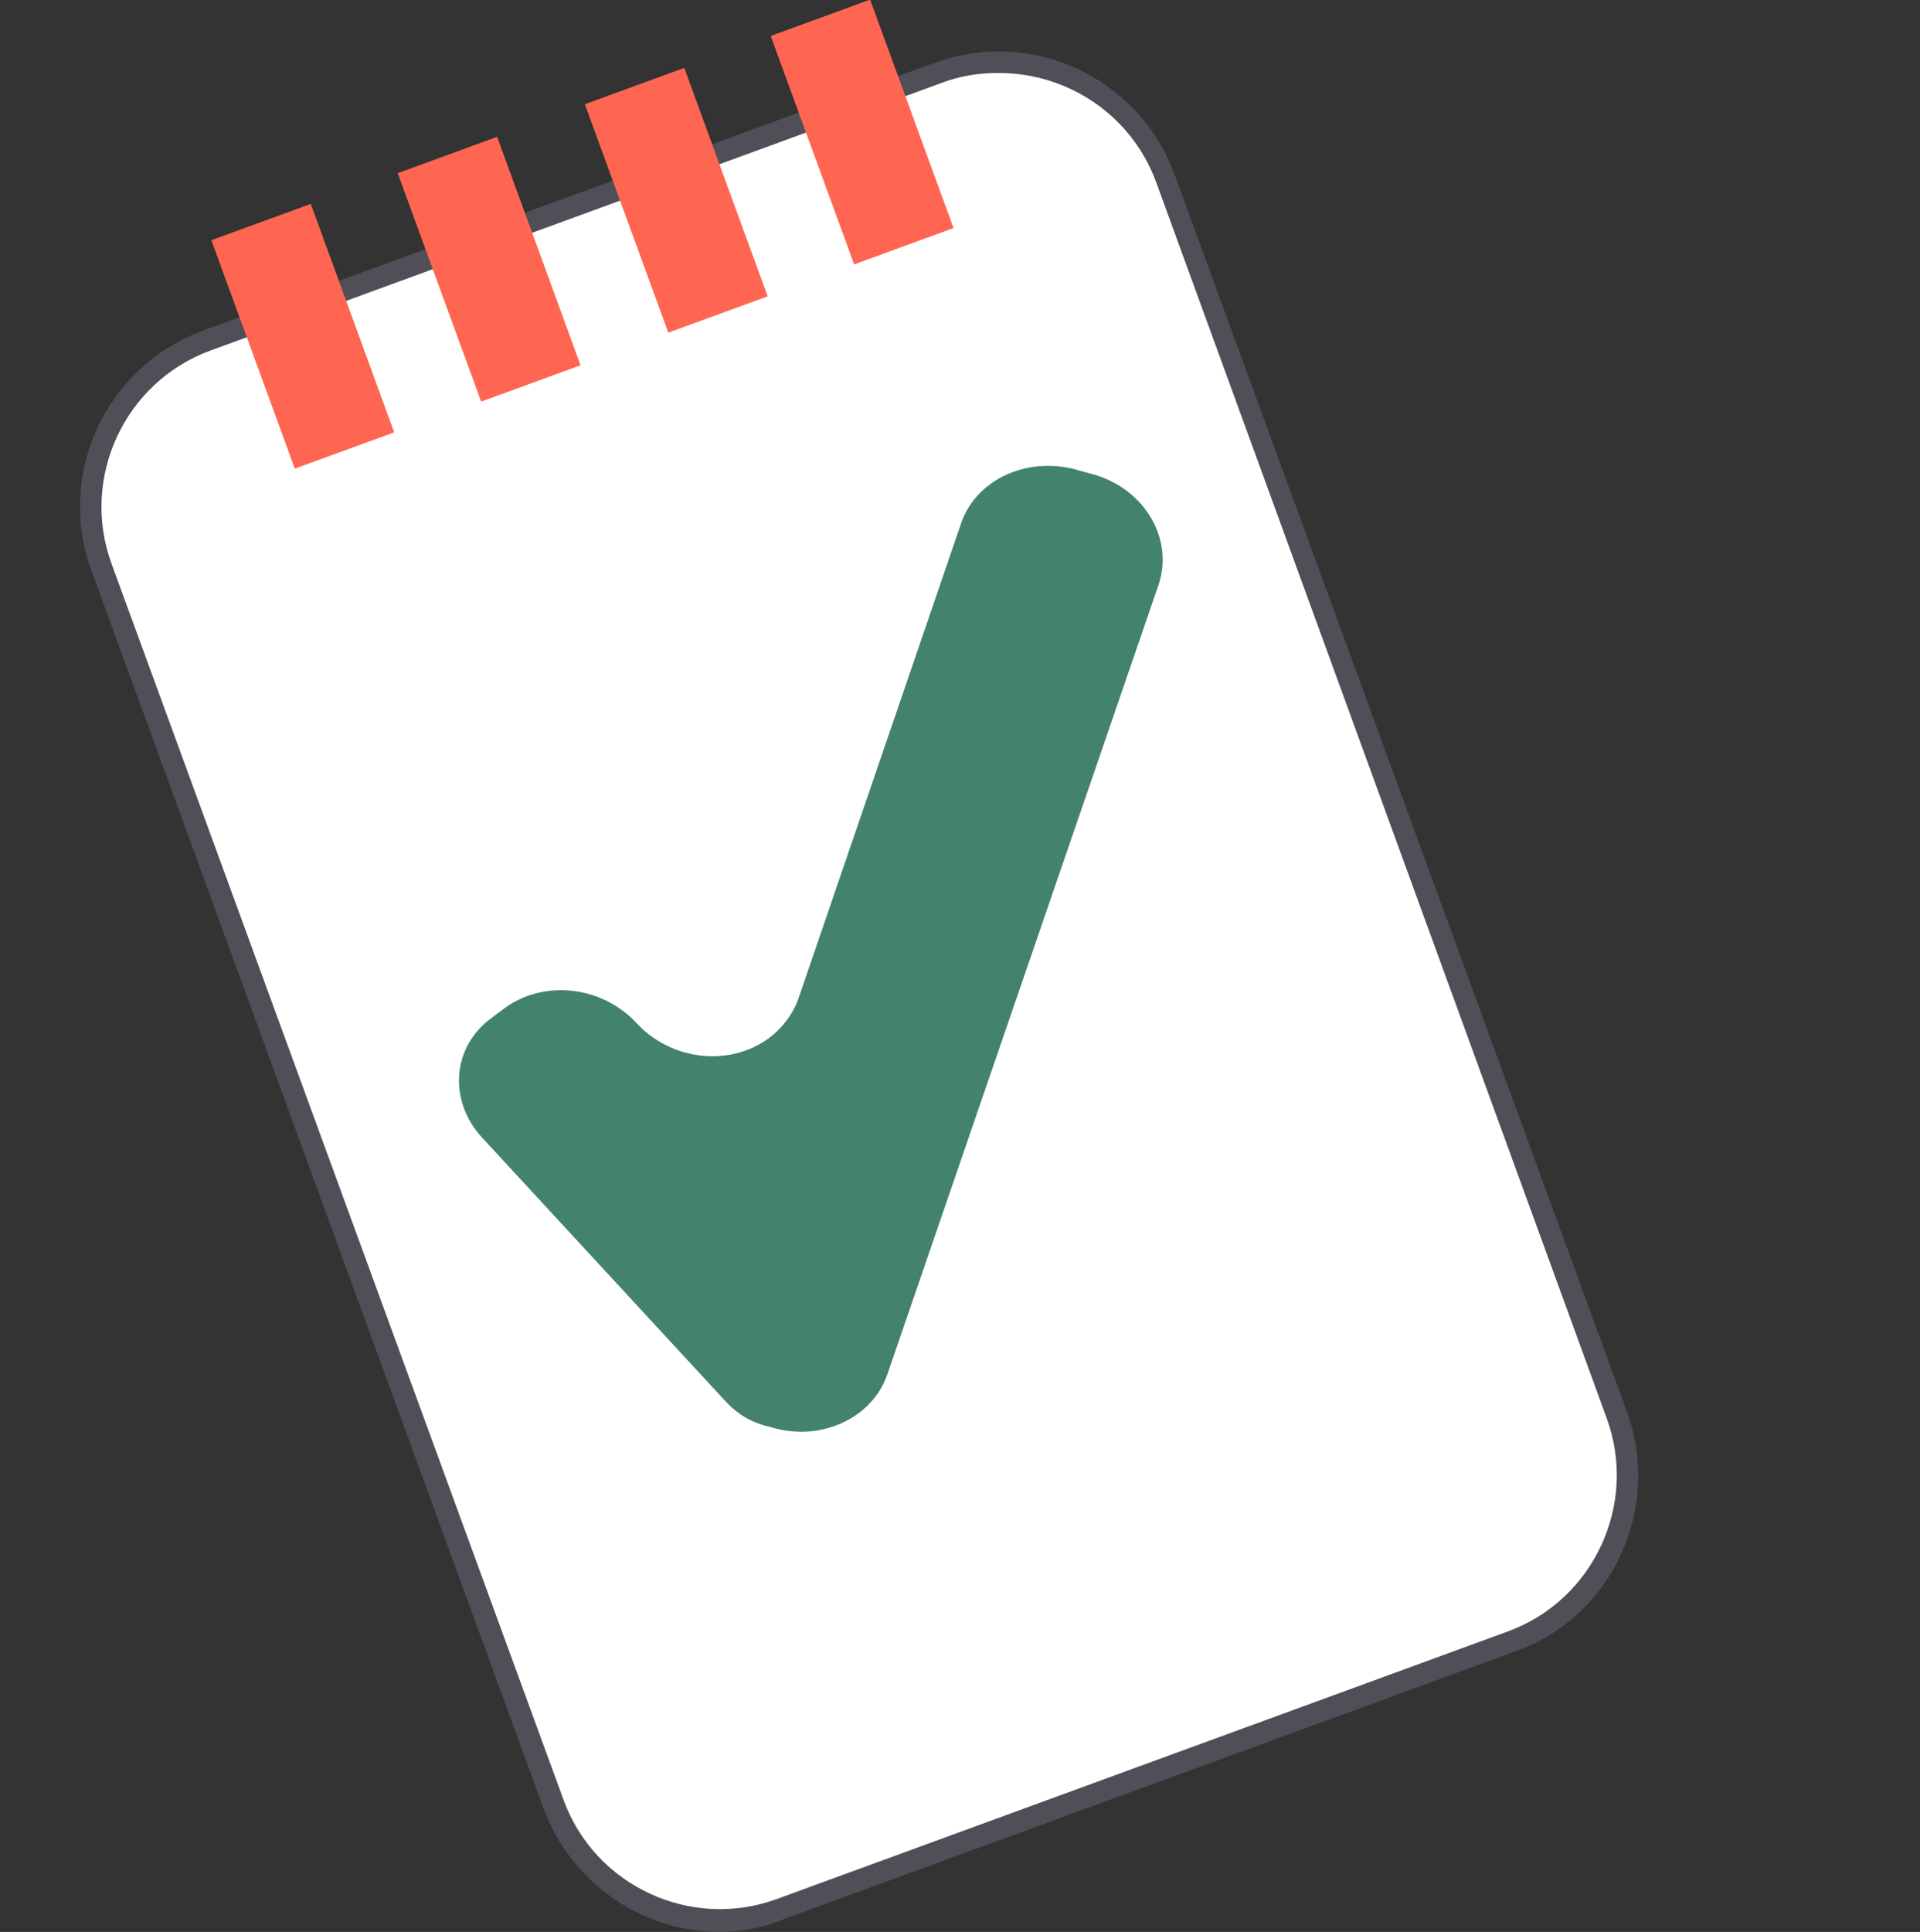 <?xml version="1.0" encoding="utf-8"?>
<!-- Generator: Adobe Illustrator 27.4.1, SVG Export Plug-In . SVG Version: 6.00 Build 0)  -->
<svg version="1.1" id="Layer_1" xmlns="http://www.w3.org/2000/svg" xmlns:xlink="http://www.w3.org/1999/xlink" x="0px" y="0px"
	 viewBox="0 0 134.2 135" style="enable-background:new 0 0 134.2 135;" xml:space="preserve">
<rect x="0" y="0" width="134.2" height="135" fill="#333333" stroke="none"/>
<style type="text/css">
	.st0{fill:#FFFFFF;}
	.st1{fill:#504F57;}
	.st2{fill:#FF6652;}
	.st3{fill:#43826F;}
	.st4{display:none;fill:#43826F;}
	.st5{display:none;fill:#504F57;}
	.st6{display:none;fill:#FFFFFF;}
	.st7{display:none;fill:#F5BB5A;}
	.st8{display:none;fill:#EFB2D3;}
</style>
<g id="Слой_2">
	<g id="Layer_1_00000182507160520357600090000012233015152235998384_">
		<path class="st0" d="M105.7,114.8l-51.1,18.7c-6.4,2.3-13.5-1-15.9-7.4c0,0,0,0,0,0L7.1,39.6c-2.3-6.4,1-13.5,7.4-15.9
			c0,0,0,0,0,0L65.6,5.1c6.4-2.3,13.5,1,15.9,7.4c0,0,0,0,0,0l31.6,86.4C115.4,105.3,112.1,112.4,105.7,114.8z"/>
		<path class="st1" d="M50.3,135c-5.5,0-10.4-3.5-12.3-8.6L6.4,39.9c-2.5-6.8,1-14.3,7.8-16.8c0,0,0,0,0,0L65.3,4.4
			c6.8-2.5,14.3,1,16.8,7.8l31.6,86.4c2.5,6.8-1,14.4-7.8,16.8c0,0,0,0,0,0l-51.1,18.7C53.4,134.7,51.8,135,50.3,135z M69.8,5.1
			c-1.4,0-2.7,0.2-4,0.7L14.7,24.5c-6,2.2-9.1,8.9-6.9,14.9l31.6,86.4c2.2,6,8.9,9.1,14.9,6.9c0,0,0,0,0,0l51.1-18.7
			c6-2.2,9.1-8.9,6.9-14.9L80.8,12.7C79.1,8.1,74.7,5.1,69.8,5.1z"/>
		<rect x="17.5" y="15" transform="matrix(0.939 -0.343 0.343 0.939 -6.804 8.703)" class="st2" width="7.4" height="17"/>
		<rect x="30.5" y="10.3" transform="matrix(0.939 -0.343 0.343 0.939 -4.374 12.89)" class="st2" width="7.4" height="17"/>
		<rect x="43.6" y="5.5" transform="matrix(0.939 -0.343 0.343 0.939 -1.947 17.073)" class="st2" width="7.4" height="17"/>
		<rect x="56.6" y="0.7" transform="matrix(0.939 -0.343 0.343 0.939 0.482 21.269)" class="st2" width="7.4" height="17"/>
		<path class="st3" d="M50.6,97.8L33.7,79.5c-2.4-2.6-2.1-6.4,0.7-8.4l0.8-0.6c2.8-2.1,6.9-1.6,9.3,1l0,0c2.4,2.6,6.5,3.1,9.3,1
			c0.9-0.7,1.6-1.6,2-2.7l11.4-33.3c1.1-3.1,4.8-4.7,8.3-3.6l1.1,0.3c3.5,1.1,5.4,4.5,4.4,7.6c0,0,0,0,0,0l-19,55.3
			c-1.1,3.1-4.8,4.7-8.2,3.6C52.4,99.4,51.4,98.7,50.6,97.8z"/>
		<path class="st4" d="M38.3,91.5l-7.8-5.8c-1.1-0.8-1.3-2.4-0.5-3.5l0.2-0.3c0.8-1.1,2.4-1.3,3.5-0.5c0,0,0,0,0,0l0,0
			c1.1,0.8,2.7,0.6,3.5-0.5c0.3-0.4,0.4-0.8,0.5-1.3L39,64.9c0.1-1.4,1.3-2.4,2.7-2.3c0,0,0,0,0,0h0.4c1.4,0.1,2.4,1.3,2.3,2.7
			c0,0,0,0,0,0l-2.1,24.4c-0.1,1.4-1.3,2.4-2.7,2.3C39.1,91.9,38.7,91.8,38.3,91.5z"/>
		<path class="st4" d="M48.9,120.5l-7.8-5.8c-1.1-0.8-1.3-2.4-0.5-3.5l0.2-0.3c0.8-1.1,2.4-1.3,3.5-0.5c0,0,0,0,0,0l0,0
			c1.1,0.8,2.7,0.6,3.5-0.5c0.3-0.4,0.4-0.8,0.5-1.3l1.2-14.7c0.1-1.4,1.3-2.4,2.7-2.3c0,0,0,0,0,0h0.4c1.4,0.1,2.4,1.3,2.3,2.7
			l-2.1,24.4c-0.1,1.4-1.3,2.4-2.7,2.3C49.7,120.9,49.3,120.8,48.9,120.5z"/>
		<path class="st5" d="M42.6,33.4c-0.4,0-0.7-0.3-0.7-0.8c0-0.3,0.2-0.6,0.5-0.7l33.2-12.1c0.4-0.2,0.8,0,1,0.4c0,0,0,0,0,0.1
			c0.2,0.4,0,0.8-0.4,1c0,0,0,0,0,0L42.8,33.3C42.8,33.4,42.7,33.4,42.6,33.4z"/>
		<path class="st5" d="M45.1,40.3c-0.4,0-0.8-0.3-0.8-0.7c0-0.3,0.2-0.6,0.5-0.7L78,26.7c0.4-0.1,0.8,0.1,0.9,0.5
			c0.1,0.4-0.1,0.8-0.4,0.9L45.4,40.2C45.3,40.2,45.2,40.3,45.1,40.3z"/>
		<path class="st5" d="M47.6,47.1c-0.3,0-0.6-0.2-0.7-0.5c-0.2-0.4,0-0.8,0.4-1c0,0,0,0,0,0l33.2-12.1c0.4-0.2,0.8,0,1,0.4
			c0,0,0,0,0,0c0.2,0.4,0,0.8-0.4,1c0,0,0,0,0,0L47.9,47.1C47.8,47.1,47.7,47.2,47.6,47.1z"/>
		<path class="st5" d="M53.9,64.5c-0.3,0-0.6-0.2-0.7-0.5c-0.2-0.4,0-0.8,0.4-1c0,0,0,0,0,0l33.2-12.1c0.4-0.2,0.8,0,1,0.4
			c0,0,0,0,0,0c0.2,0.4,0,0.8-0.4,1c0,0,0,0,0,0L54.2,64.4C54.1,64.4,54,64.5,53.9,64.5z"/>
		<path class="st5" d="M56.5,71.3c-0.4,0-0.7-0.3-0.7-0.8c0-0.3,0.2-0.6,0.5-0.7l33.2-12.1c0.4-0.2,0.8,0,1,0.4c0,0,0,0,0,0
			c0.2,0.4,0,0.8-0.4,1c0,0,0,0,0,0L56.7,71.3C56.6,71.3,56.6,71.3,56.5,71.3z"/>
		<path class="st5" d="M59,78.2c-0.3,0-0.6-0.2-0.7-0.5c-0.2-0.4,0-0.8,0.4-1c0,0,0,0,0,0l33.2-12.1c0.4-0.2,0.8,0,1,0.4
			c0.2,0.4,0,0.8-0.4,1c0,0,0,0,0,0L59.2,78.2C59.2,78.2,59.1,78.2,59,78.2z"/>
		<path class="st5" d="M65.3,95.6c-0.4,0-0.8-0.3-0.8-0.7c0-0.3,0.2-0.6,0.5-0.7L98.2,82c0.4-0.1,0.8,0.1,0.9,0.5
			c0.1,0.4-0.1,0.8-0.4,0.9L65.6,95.5C65.5,95.5,65.4,95.6,65.3,95.6z"/>
		<path class="st5" d="M67.8,102.4c-0.3,0-0.6-0.2-0.7-0.5c-0.2-0.4,0-0.8,0.4-1c0,0,0,0,0,0l33.2-12.1c0.4-0.1,0.8,0.1,0.9,0.5
			c0.1,0.3-0.1,0.7-0.4,0.9l-33.2,12.1C68,102.4,67.9,102.4,67.8,102.4z"/>
		<path class="st5" d="M70.3,109.3c-0.3,0-0.6-0.2-0.7-0.5c-0.2-0.4,0-0.8,0.4-1c0,0,0,0,0,0l33.2-12.1c0.4-0.1,0.8,0.1,0.9,0.5
			c0.1,0.4-0.1,0.8-0.4,0.9l-33.2,12.1C70.5,109.3,70.4,109.3,70.3,109.3z"/>
		<path class="st5" d="M59,74.4c-2.2,4.9-3.6,9.3-2.2,11c1.6,1.9,7,0.6,12.7-1.7C67.2,79.6,62.6,76.4,59,74.4z"/>
		<path class="st6" d="M68.2,59c-3.4,5.2-6.4,10.6-9.1,16.2c3.3,1.8,7.5,4.7,9.5,8.4c4.9-2,9.7-4.3,14.4-6.8L68.2,59z"/>
		<path class="st5" d="M68.6,84.4c-0.3,0-0.5-0.1-0.7-0.4c-2-3.6-6.1-6.4-9.2-8.2c-0.4-0.2-0.5-0.6-0.3-1c0,0,0,0,0,0
			c2.7-5.6,5.8-11,9.2-16.3c0.2-0.3,0.7-0.4,1.1-0.2c0.1,0,0.1,0.1,0.2,0.1l14.8,17.8c0.1,0.2,0.2,0.4,0.2,0.6
			c0,0.2-0.2,0.4-0.4,0.5c-4.7,2.6-9.5,4.9-14.4,6.9C68.8,84.3,68.7,84.4,68.6,84.4z M60,74.8c3,1.8,6.7,4.4,8.8,7.8
			c4.4-1.8,8.7-3.9,12.9-6.1L68.3,60.2C65.3,64.9,62.5,69.8,60,74.8L60,74.8z"/>
		<polygon class="st7" points="80.9,80 80.7,75.9 68,74.2 68.3,61.8 63.8,60.7 99.9,28.7 117,48 		"/>
		
			<rect x="110.6" y="23.2" transform="matrix(0.748 -0.663 0.663 0.748 4.302 83.639)" class="st6" width="3.5" height="25.9"/>
		<path class="st5" d="M119.7,47.7L119.7,47.7c-0.2,0-0.4-0.1-0.5-0.2l-17.2-19.4c-0.3-0.3-0.3-0.8,0-1c0,0,0,0,0,0l2.6-2.3
			c0.1-0.1,0.3-0.2,0.5-0.2c0.2,0,0.4,0.1,0.5,0.2l17.2,19.4c0.3,0.3,0.2,0.8-0.1,1.1c0,0,0,0,0,0l-2.6,2.3
			C120,47.7,119.8,47.7,119.7,47.7z M103.6,27.7l16.2,18.2l1.5-1.3l-16.2-18.2L103.6,27.7z"/>
		<rect x="108" y="25.5" transform="matrix(0.748 -0.663 0.663 0.748 2.095 82.479)" class="st6" width="3.5" height="25.9"/>
		<path class="st5" d="M117,50.1c-0.2,0-0.4-0.1-0.6-0.2L99.3,30.4c-0.1-0.1-0.2-0.3-0.2-0.5c0-0.2,0.1-0.4,0.2-0.5l2.6-2.3
			c0.3-0.3,0.8-0.2,1.1,0.1c0,0,0,0,0,0l17.2,19.4c0.1,0.2,0.2,0.3,0.2,0.5c0,0.2-0.1,0.4-0.2,0.5l-2.6,2.3
			C117.4,50,117.2,50.1,117,50.1z M100.9,30l16.2,18.2l1.5-1.3l-16.2-18.2L100.9,30z"/>
		<rect x="112.8" y="19.7" transform="matrix(0.748 -0.663 0.663 0.748 7.615 85.375)" class="st6" width="7" height="25.9"/>
		<path class="st5" d="M122.3,45.4c-0.2,0-0.4-0.1-0.6-0.2l-17.2-19.4c-0.3-0.3-0.3-0.7,0-1c0,0,0,0,0,0l5.3-4.7
			c0.1-0.1,0.3-0.2,0.5-0.2c0.2,0,0.4,0.1,0.5,0.2l17.2,19.4c0.1,0.2,0.2,0.3,0.2,0.5c0,0.2-0.1,0.4-0.2,0.5l-5.3,4.7
			C122.6,45.3,122.5,45.4,122.3,45.4z M106.2,25.4l16.2,18.2l4.1-3.6l-16.2-18.3L106.2,25.4z"/>
		<path class="st8" d="M109,19.2l10.5-9.3c0.9-0.8,2.3-0.7,3.1,0.2l16.6,18.7c0.8,0.9,0.7,2.3-0.2,3.1l-10.5,9.3
			c-0.9,0.8-2.3,0.7-3.1-0.2l-16.6-18.7C108,21.4,108.1,20,109,19.2z"/>
		<path class="st5" d="M68.8,75.2c-0.2,0-0.4-0.1-0.6-0.2c-0.3-0.3-0.2-0.8,0.1-1.1c0,0,0,0,0,0l37.6-33.3c0.3-0.3,0.8-0.2,1.1,0.1
			c0.3,0.3,0.2,0.8-0.1,1.1c0,0,0,0,0,0L69.3,75C69.1,75.1,69,75.2,68.8,75.2z"/>
		<path class="st5" d="M69.3,63.2c-0.2,0-0.4-0.1-0.6-0.2c-0.3-0.3-0.2-0.8,0.1-1.1l29-25.7c0.3-0.3,0.8-0.2,1.1,0.1c0,0,0,0,0,0
			c0.3,0.3,0.2,0.8-0.1,1.1L69.8,63C69.7,63.1,69.5,63.2,69.3,63.2z"/>
		<path class="st5" d="M80.8,76.2c-0.2,0-0.4-0.1-0.6-0.3c-0.3-0.3-0.2-0.8,0.1-1.1l29-25.7c0.3-0.3,0.8-0.2,1.1,0.1
			c0.3,0.3,0.2,0.8-0.1,1.1l0,0L81.3,76C81.2,76.2,81,76.2,80.8,76.2z"/>
		<path class="st5" d="M134.9,32c-0.2,0-0.4-0.1-0.6-0.2l-10-11.2c-0.3-0.3-0.2-0.8,0.1-1.1c0.3-0.3,0.8-0.2,1.1,0.1c0,0,0,0,0,0
			l10,11.2c0.3,0.3,0.2,0.8-0.1,1.1C135.3,31.9,135.1,32,134.9,32z"/>
		<path class="st5" d="M122.7,18.3c-0.2,0-0.4-0.1-0.6-0.2l-2-2.3c-0.3-0.3-0.2-0.8,0.1-1.1c0,0,0,0,0,0c0.3-0.3,0.8-0.2,1.1,0.1
			l2,2.2c0.3,0.3,0.2,0.8-0.1,1.1c0,0,0,0,0,0C123.1,18.3,122.9,18.3,122.7,18.3z"/>
	</g>
</g>
</svg>
